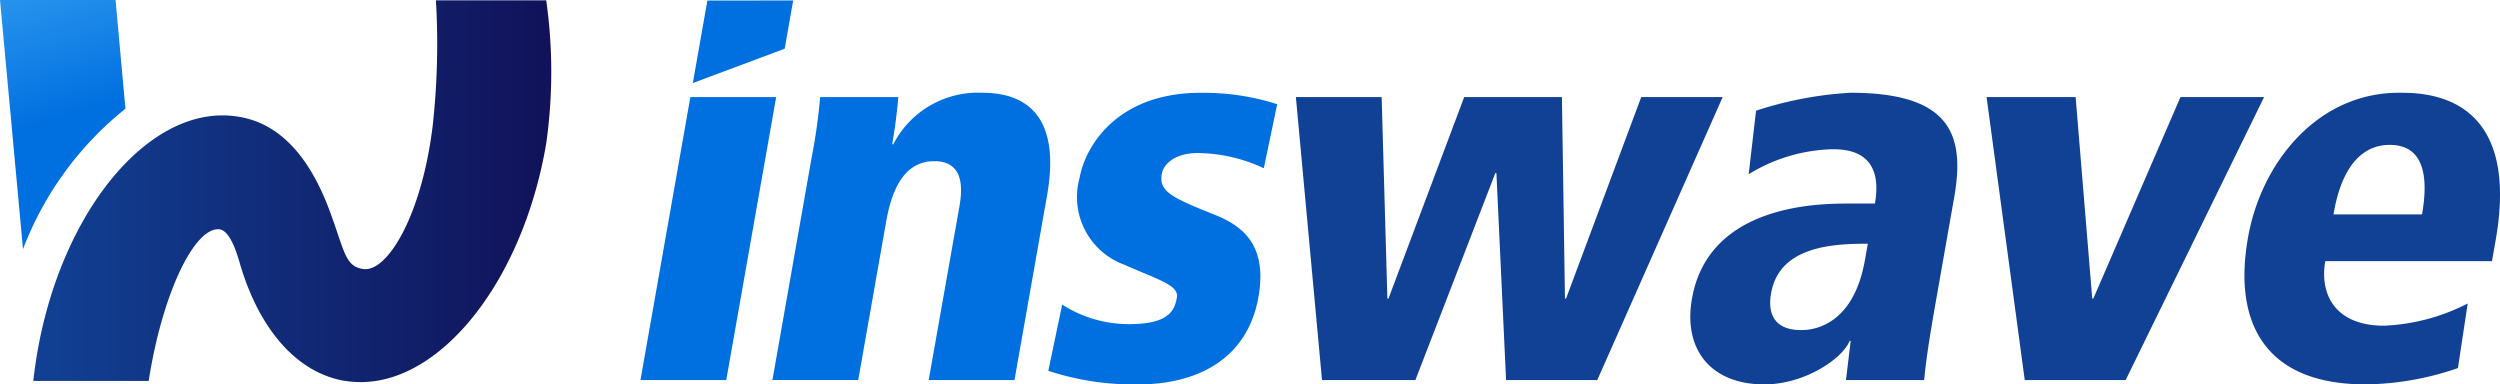 <svg id="LOGO_inswave" xmlns="http://www.w3.org/2000/svg" xmlns:xlink="http://www.w3.org/1999/xlink" width="123.85" height="19.042" viewBox="0 0 123.85 19.042">
  <defs>
    <linearGradient id="linear-gradient" x1="0.54" y1="0.477" x2="0.404" y2="-0.396" gradientUnits="objectBoundingBox">
      <stop offset="0" stop-color="#006fdf"/>
      <stop offset="1" stop-color="#3fa9f5"/>
    </linearGradient>
    <linearGradient id="linear-gradient-2" y1="0.5" x2="1" y2="0.5" gradientUnits="objectBoundingBox">
      <stop offset="0" stop-color="#114194"/>
      <stop offset="1" stop-color="#111259"/>
    </linearGradient>
  </defs>
  <g id="그룹_1335" data-name="그룹 1335" transform="translate(31.729 0.026)">
    <g id="그룹_1334" data-name="그룹 1334" transform="translate(0 0)">
      <g id="그룹_1333" data-name="그룹 1333">
        <path id="패스_3311" data-name="패스 3311" d="M828.813,65.774h4.25l-2.472,14.017h-4.25Z" transform="translate(-826.341 -60.99)" fill="#006fdf"/>
        <path id="패스_3312" data-name="패스 3312" d="M861.264,70.525c.308-1.749-.391-2.206-1.252-2.206-1.372,0-2.065,1.184-2.383,2.986l-1.385,7.856h-4.25l1.954-11.084a27.783,27.783,0,0,0,.41-2.933h3.873c-.055.619-.139,1.4-.305,2.341h.054a4.712,4.712,0,0,1,4.4-2.556c3.094,0,3.717,2.26,3.224,5.058l-1.618,9.174h-4.25Z" transform="translate(-845.457 -60.36)" fill="#006fdf"/>
        <path id="패스_3313" data-name="패스 3313" d="M916.3,68.669a7.838,7.838,0,0,0-3.284-.753c-1.1,0-1.682.538-1.768,1.022-.151.861.415,1.157,2.576,2.018,1.358.538,2.676,1.453,2.211,4.089-.55,3.121-3.1,4.331-5.929,4.331a13.493,13.493,0,0,1-4.481-.672l.686-3.282a6.1,6.1,0,0,0,3.326.969c1.99,0,2.248-.7,2.357-1.318s-.946-.888-2.643-1.641a3.563,3.563,0,0,1-2.173-4.3c.265-1.506,1.816-4.2,5.985-4.2a11.872,11.872,0,0,1,3.8.565Z" transform="translate(-885.42 -60.36)" fill="#006fdf"/>
        <path id="패스_3314" data-name="패스 3314" d="M958,65.774l.284,9.981h.054l3.751-9.981h4.842l.15,9.981h.054l3.724-9.981h4.035l-6.211,14.017h-4.519l-.479-10.25h-.054l-3.959,10.25h-4.627l-1.294-14.017Z" transform="translate(-921.282 -60.99)" fill="#114194"/>
        <path id="패스_3315" data-name="패스 3315" d="M1033.7,65.817a18.361,18.361,0,0,1,4.676-.888c4.922,0,5.692,2.045,5.142,5.166l-.9,5.112c-.365,2.071-.5,3.013-.59,3.955h-3.874l.234-1.937h-.054c-.34.861-2.209,2.152-4.227,2.152-2.609,0-4.032-1.695-3.581-4.251.825-4.681,6.291-4.708,7.771-4.708h1.291c.474-2.69-1.516-2.69-2.135-2.69a8.3,8.3,0,0,0-4.119,1.237Zm5.536,6.591c-1.695,0-4.377.108-4.79,2.448-.323,1.829,1.157,1.829,1.507,1.829.377,0,2.538-.054,3.141-3.47Z" transform="translate(-978.434 -60.36)" fill="#114194"/>
        <path id="패스_3316" data-name="패스 3316" d="M1088.031,65.774h4.412l.823,9.981h.054l4.315-9.981h4.143l-6.856,14.017h-5Z" transform="translate(-1021.345 -60.99)" fill="#114194"/>
        <path id="패스_3317" data-name="패스 3317" d="M1150.424,73.269h-8.258c-.294,1.668.512,3.2,2.906,3.2a9.959,9.959,0,0,0,4.149-1.1l-.484,3.2a14.458,14.458,0,0,1-4.581.807c-4.922,0-6.575-2.986-5.821-7.264.664-3.766,3.472-7.183,7.48-7.183,1.264,0,6.08,0,4.789,7.318Zm-3.466-2.314c.313-1.775.15-3.443-1.6-3.443-2.179,0-2.653,2.69-2.786,3.443Z" transform="translate(-1058.7 -60.36)" fill="#114194"/>
        <path id="패스_3318" data-name="패스 3318" d="M837.242,47l-.721,4.088,4.55-1.7.421-2.39Z" transform="translate(-833.927 -47)" fill="#006fdf"/>
      </g>
    </g>
  </g>
  <g id="그룹_1337" data-name="그룹 1337" transform="translate(0 0)">
    <g id="그룹_1336" data-name="그룹 1336">
      <path id="패스_3319" data-name="패스 3319" d="M708.045,52.284l-.49-5.386h-5.724l1.14,12.343A16.339,16.339,0,0,1,708.045,52.284Z" transform="translate(-701.831 -46.898)" fill="url(#linear-gradient)"/>
    </g>
    <path id="패스_3320" data-name="패스 3320" d="M733.713,46.961H728.25a36.99,36.99,0,0,1-.157,6.184c-.533,4.45-2.242,7.291-3.437,7.128-.924-.126-.924-.892-1.69-2.934-1.165-3.106-2.807-4.339-4.483-4.61-.154-.025-.309-.044-.463-.055-4.138-.3-8.337,4.832-9.526,11.782q-.117.686-.19,1.361h5.715q.03-.191.063-.384c.709-4.14,2.236-7.238,3.437-7.128.6.055.966,1.525,1.054,1.815.933,3.1,2.758,5.283,5.146,5.692l.032,0c4.273.7,8.727-4.539,9.958-11.731A25.174,25.174,0,0,0,733.713,46.961Z" transform="translate(-706.654 -46.945)" fill="url(#linear-gradient-2)"/>
  </g>
</svg>
